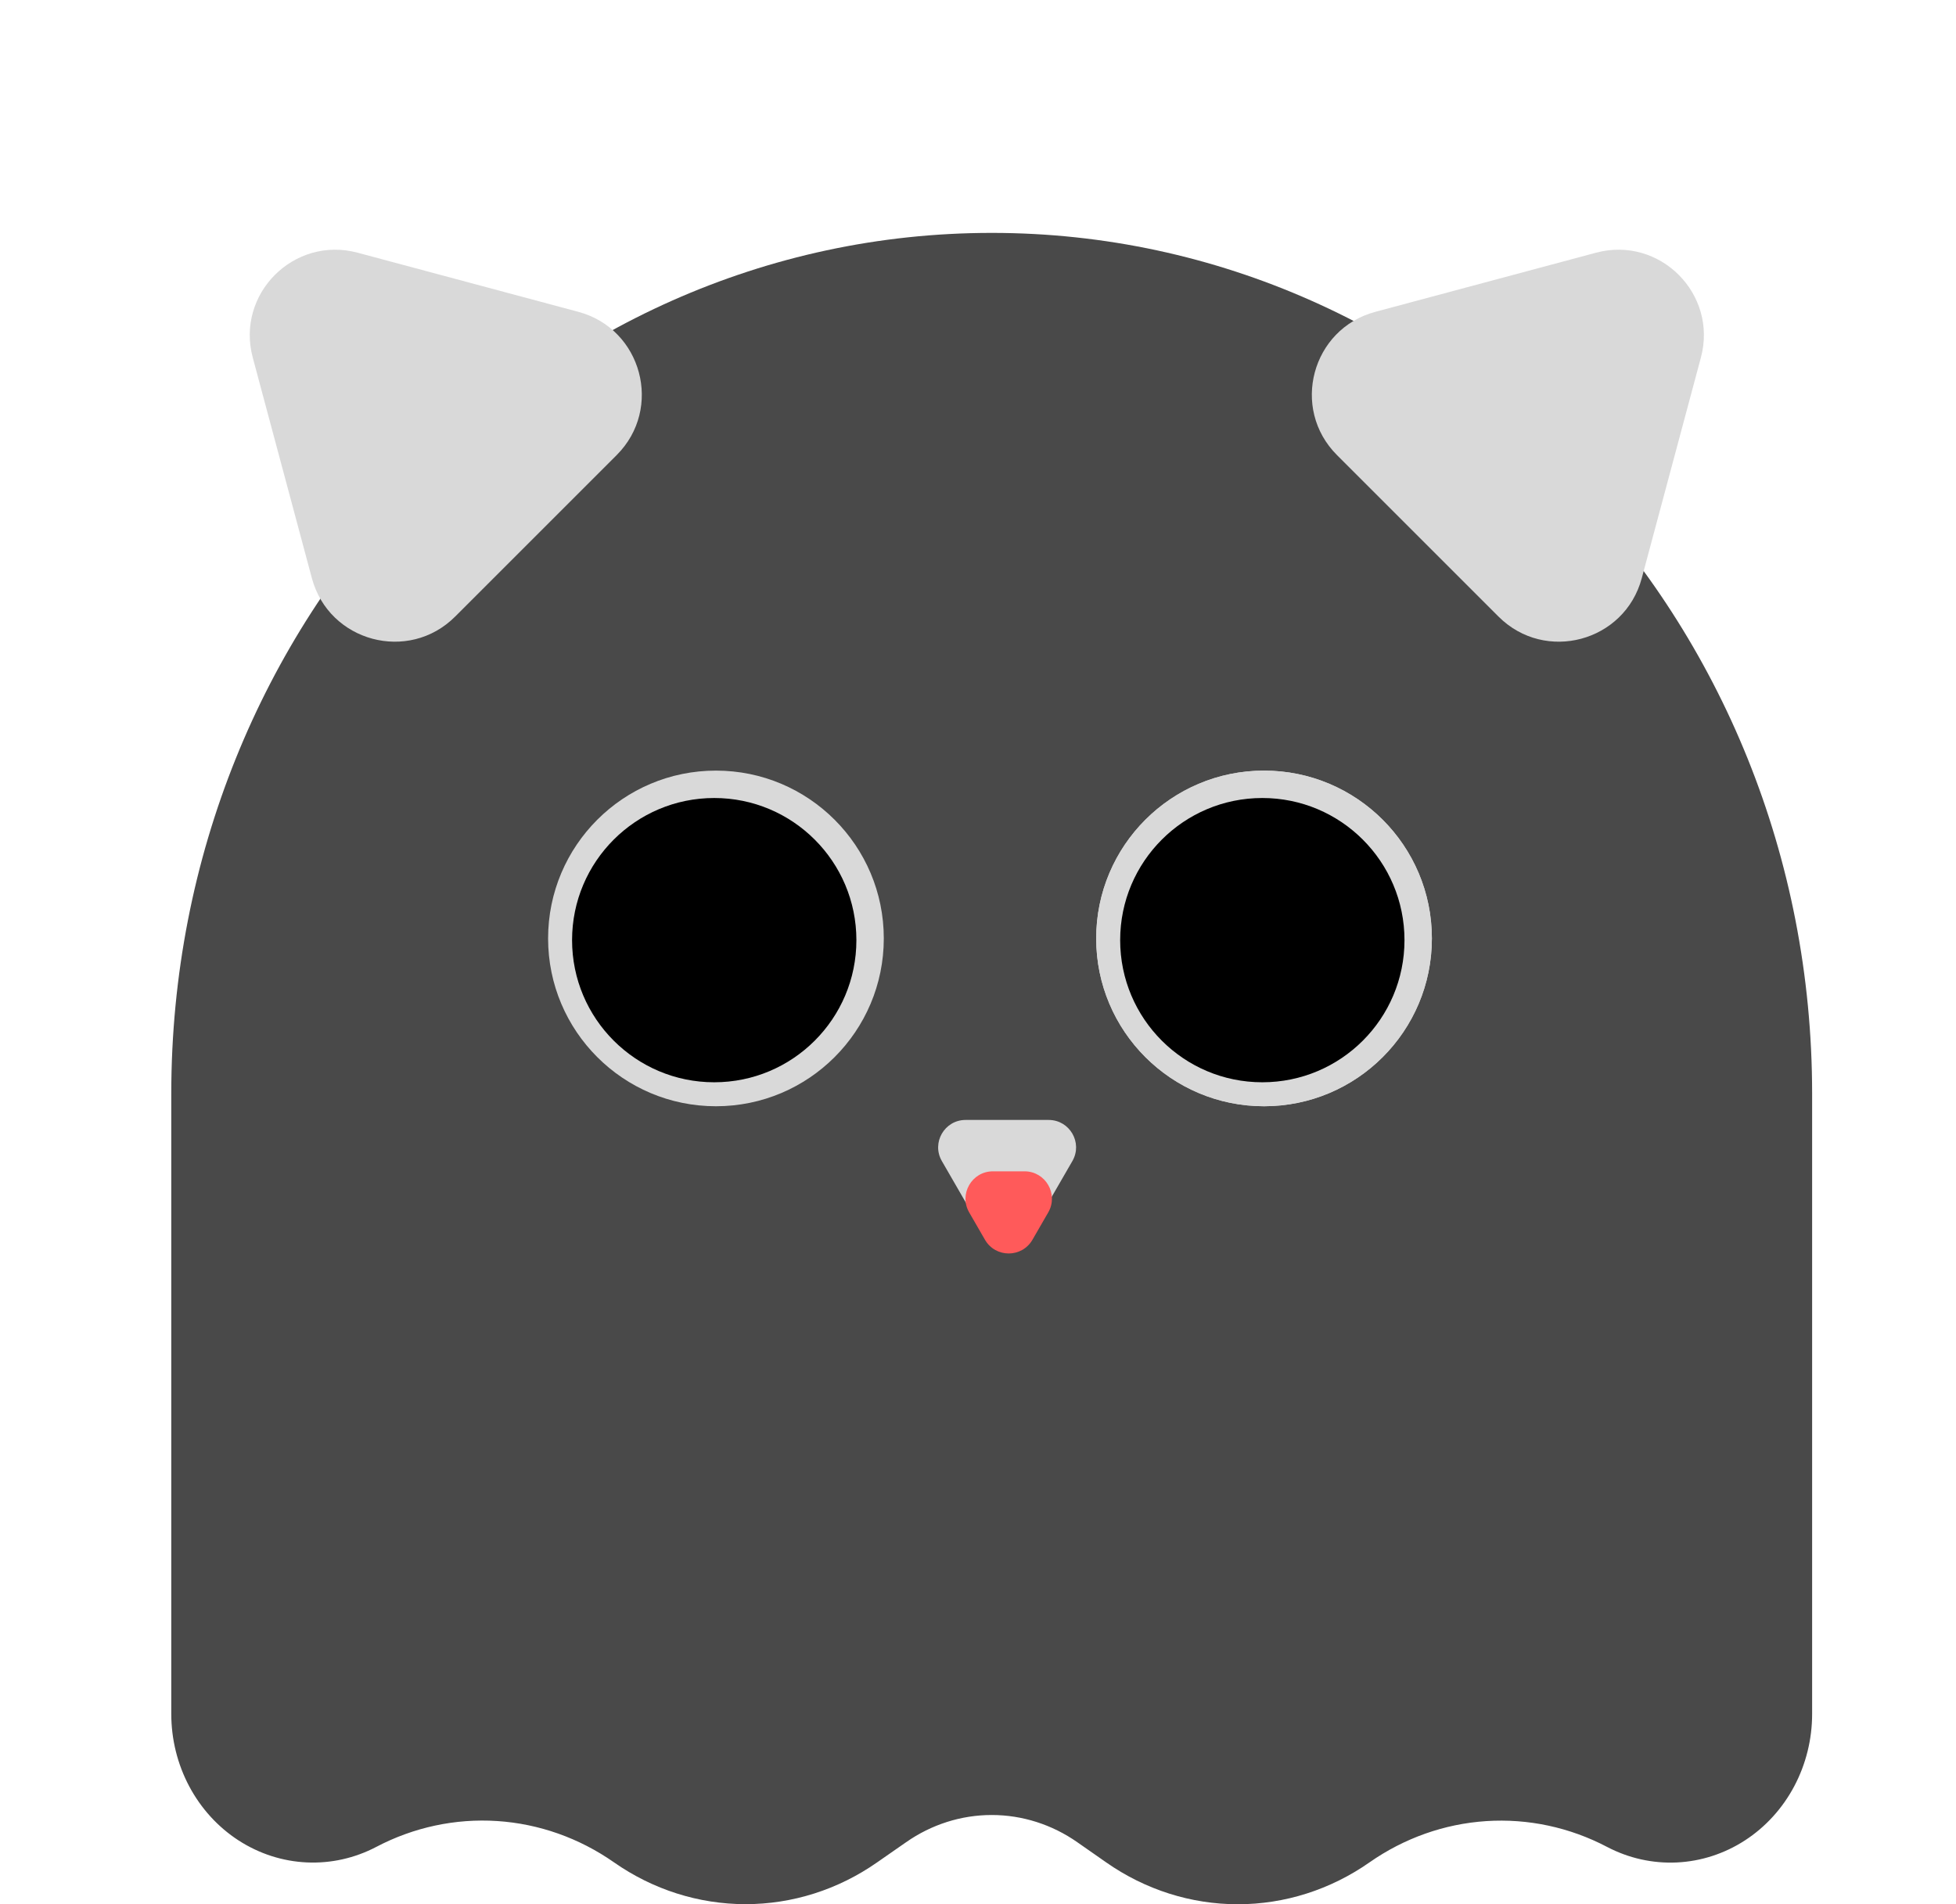 <svg width="571" height="556" viewBox="0 0 571 556" fill="none" xmlns="http://www.w3.org/2000/svg">
<path d="M289.5 68C421.776 68 529 180.519 529 319.326V500.432C529.001 507.83 527.199 515.105 523.767 521.567C520.334 528.029 515.385 533.464 509.389 537.354C503.392 541.245 496.548 543.462 489.505 543.796C482.462 544.13 475.456 542.569 469.149 539.262C458.232 533.527 446.062 530.926 433.877 531.721C421.692 532.515 409.923 536.678 399.766 543.786C388.391 551.75 375.023 556 361.35 556C347.676 556 334.309 551.75 322.935 543.786L314.479 537.88C307.082 532.704 298.391 529.941 289.5 529.941C280.609 529.941 271.918 532.704 264.521 537.88L256.065 543.761C244.691 551.725 231.324 555.975 217.65 555.975C203.977 555.975 190.609 551.725 179.234 543.761C169.08 536.657 157.315 532.497 145.135 531.702C132.954 530.908 120.79 533.508 109.875 539.237C103.57 542.549 96.562 544.114 89.518 543.784C82.474 543.454 75.627 541.24 69.628 537.353C63.629 533.464 58.675 528.031 55.24 521.569C51.805 515.108 50.001 507.831 50 500.432V319.326C50 180.519 157.224 68 289.5 68ZM217.65 243.929C204.43 243.929 193.7 260.817 193.7 281.627C193.7 302.437 204.43 319.326 217.65 319.326C230.871 319.326 241.6 302.437 241.6 281.627C241.599 260.818 230.871 243.929 217.65 243.929ZM361.35 243.929C348.129 243.929 337.401 260.818 337.4 281.627C337.4 302.437 348.129 319.326 361.35 319.326C374.57 319.326 385.3 302.437 385.3 281.627C385.3 260.817 374.57 243.929 361.35 243.929Z" fill="#494949"/>
<circle cx="369" cy="274" r="49" fill="#D9D9D9"/>
<path d="M418 274C418 301.062 396.062 323 369 323C341.938 323 320 301.062 320 274C320 246.938 341.938 225 369 225C396.062 225 418 246.938 418 274Z" fill="#D9D9D9"/>
<circle cx="209" cy="274" r="49" fill="#D9D9D9"/>
<circle cx="368.5" cy="274.5" r="41.5" fill="black"/>
<circle cx="208.5" cy="274.5" r="41.5" fill="black"/>
<path d="M73.786 104.405C68.805 85.816 85.816 68.805 104.405 73.786L168.817 91.045C187.406 96.026 193.632 119.263 180.024 132.871L132.871 180.024C119.263 193.632 96.026 187.406 91.045 168.817L73.786 104.405Z" fill="#D9D9D9"/>
<path d="M496.529 104.405C501.51 85.816 484.5 68.805 465.911 73.786L401.499 91.045C382.91 96.026 376.683 119.263 390.292 132.871L437.444 180.024C451.053 193.632 474.289 187.406 479.27 168.817L496.529 104.405Z" fill="#D9D9D9"/>
<path d="M300.928 360C297.849 365.333 290.151 365.333 287.072 360L274.947 339C271.868 333.667 275.717 327 281.876 327L306.124 327C312.283 327 316.132 333.667 313.053 339L300.928 360Z" fill="#D9D9D9"/>
<path d="M301.394 361.984C298.315 367.317 290.617 367.317 287.538 361.984L282.928 354C279.849 348.667 283.698 342 289.856 342L299.075 342C305.234 342 309.083 348.667 306.003 354L301.394 361.984Z" fill="#FF5A5A"/>
</svg>
